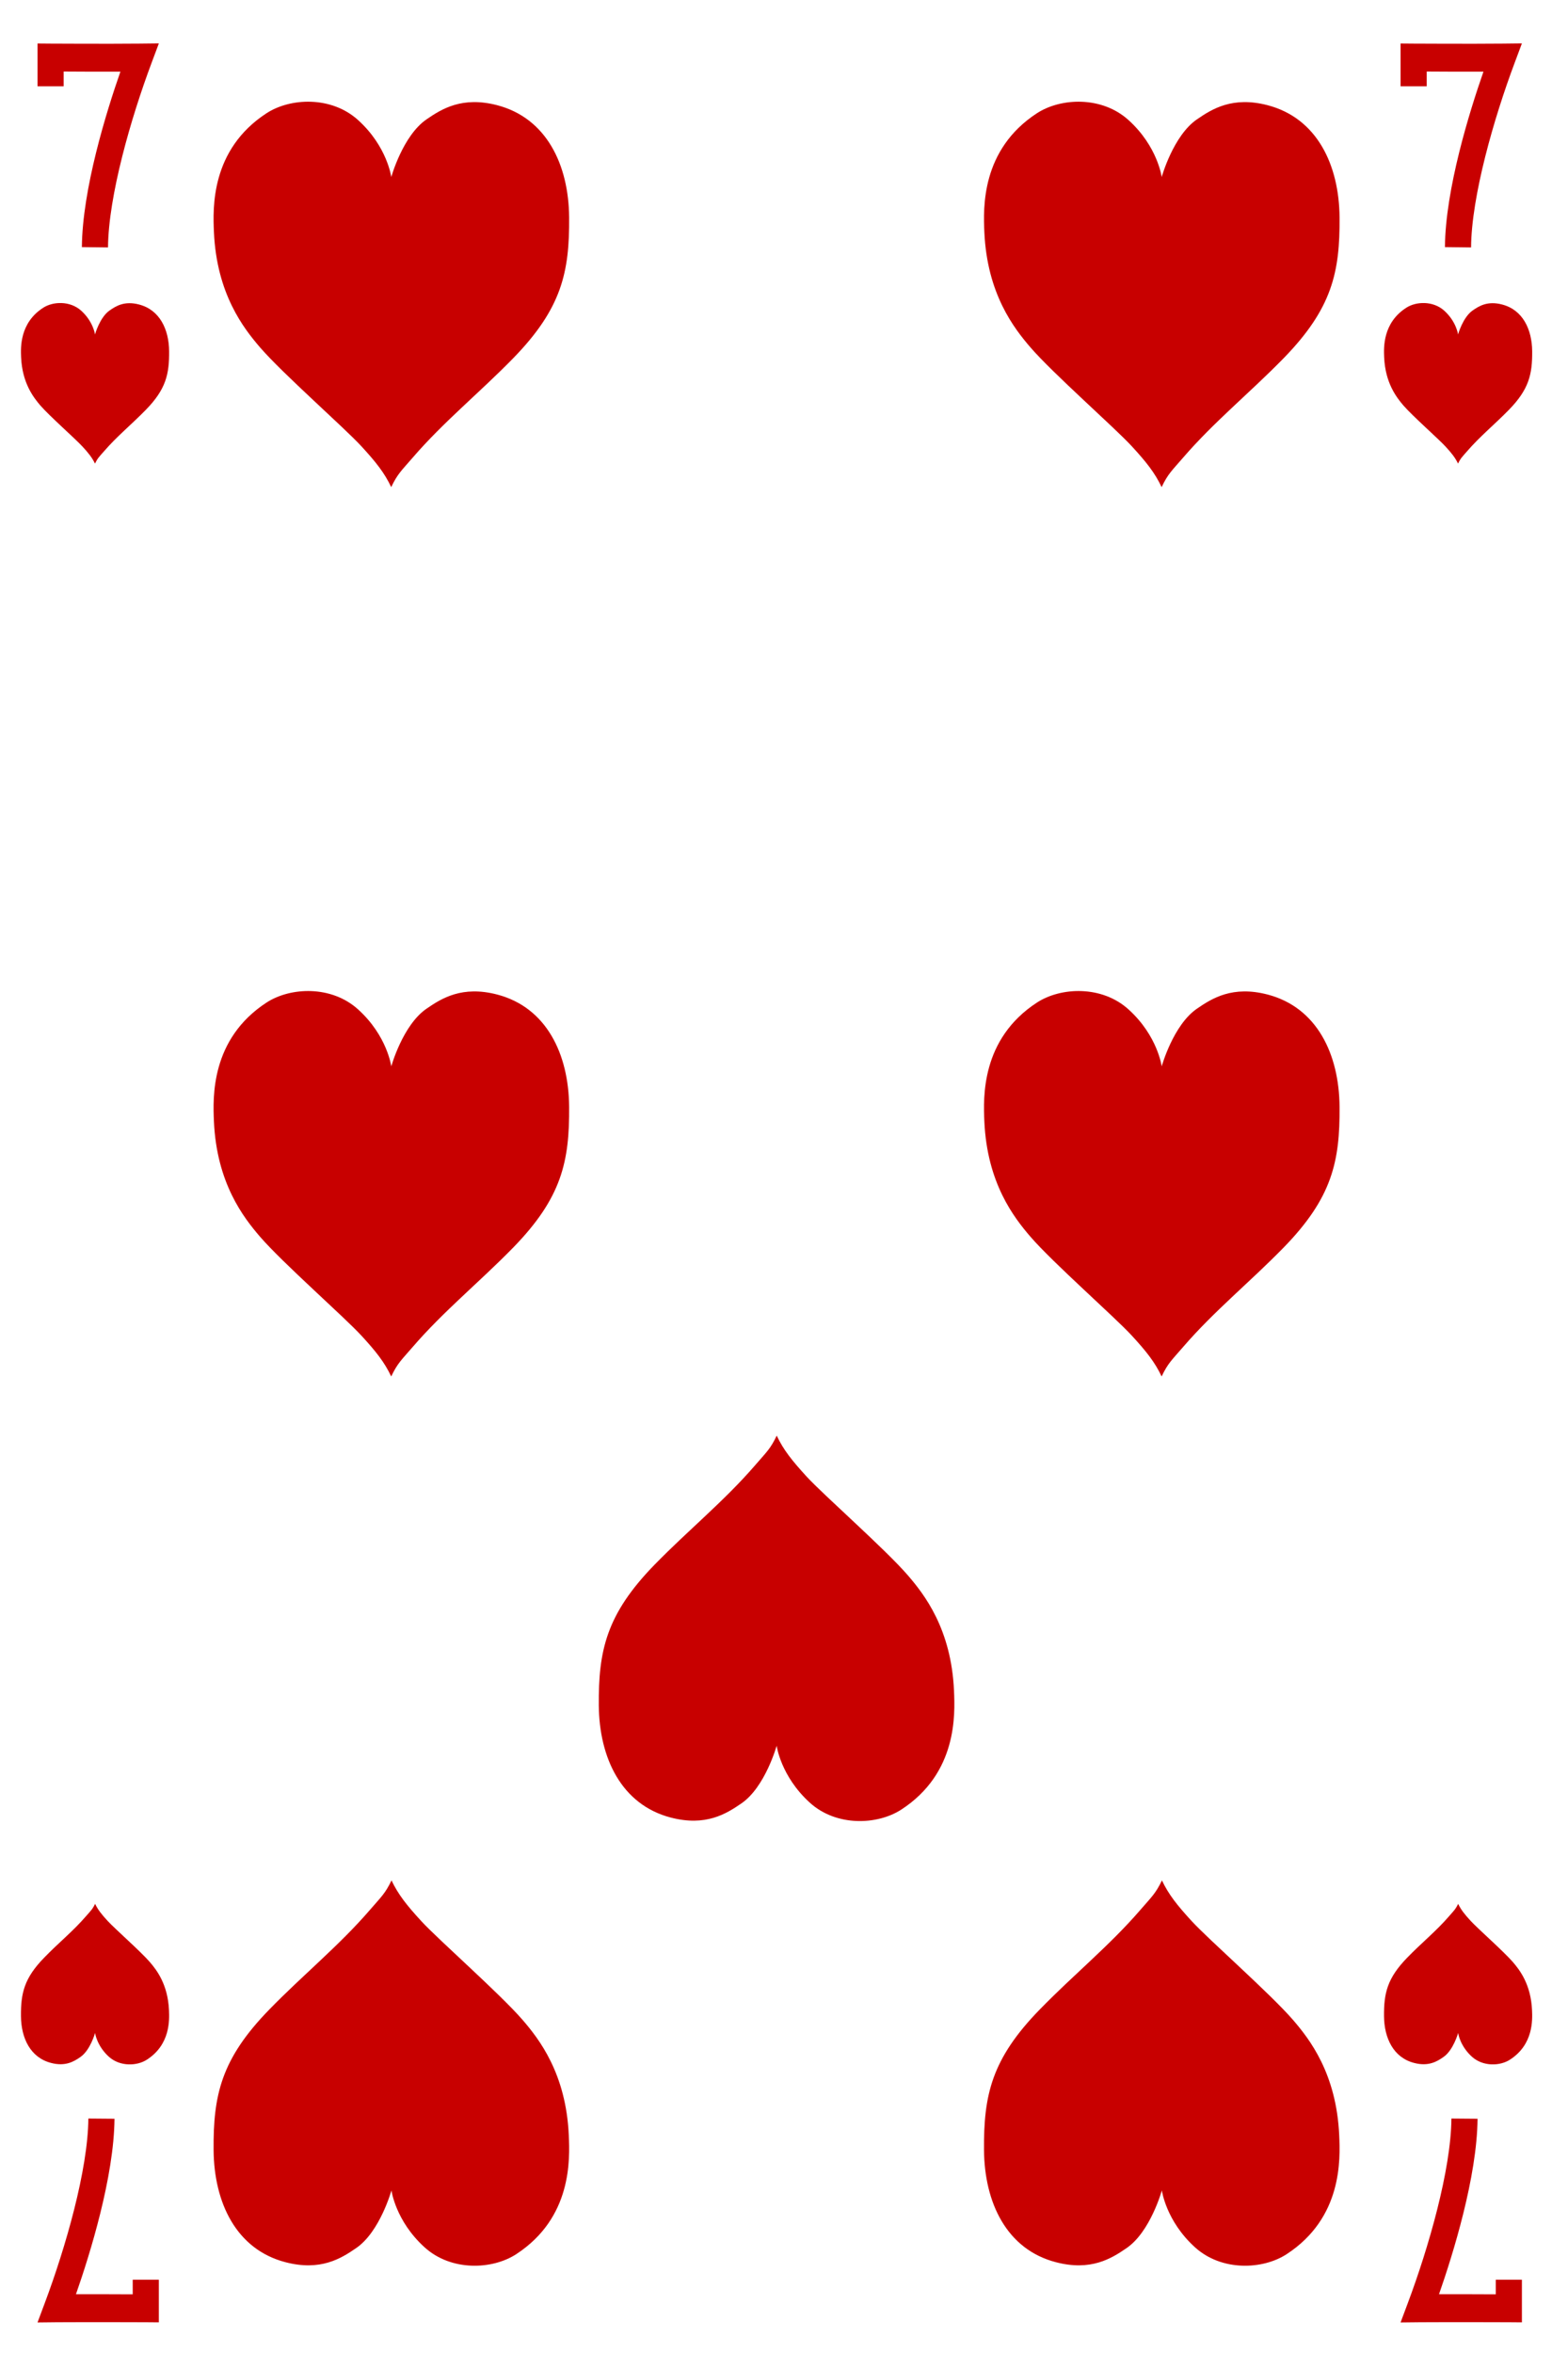 <?xml version="1.0" encoding="UTF-8" standalone="no"?>
<!DOCTYPE svg PUBLIC "-//W3C//DTD SVG 1.1//EN" "http://www.w3.org/Graphics/SVG/1.1/DTD/svg11.dtd">
<svg width="100%" height="100%" viewBox="0 0 150 225" version="1.1" xmlns="http://www.w3.org/2000/svg" xmlns:xlink="http://www.w3.org/1999/xlink" xml:space="preserve" xmlns:serif="http://www.serif.com/" style="fill-rule:evenodd;clip-rule:evenodd;stroke-linejoin:round;stroke-miterlimit:1.414;">
    <g transform="matrix(1,0,0,1,-11,-1291)">
        <g>
            <g>
                <rect x="0.25" y="1.04" width="1530.71" height="1530.71" style="fill:white;fill-rule:nonzero;"/>
                <path d="M18.502,1527.75C10.644,1527.75 4.251,1521.35 4.251,1513.5L4.251,1294.88C4.251,1287.03 10.644,1280.63 18.502,1280.63L152.077,1280.63C159.934,1280.63 166.327,1287.03 166.327,1294.88L166.327,1513.5C166.327,1521.35 159.934,1527.75 152.077,1527.75L18.502,1527.75Z" style="fill:white;fill-rule:nonzero;"/>
                <path d="M152.077,1280.38L18.502,1280.38C10.506,1280.38 4.001,1286.89 4.001,1294.88L4.001,1513.5C4.001,1521.49 10.506,1528 18.502,1528L152.077,1528C160.072,1528 166.577,1521.49 166.577,1513.5L166.577,1294.88C166.577,1286.89 160.072,1280.38 152.077,1280.38ZM152.077,1280.88C159.809,1280.88 166.077,1287.15 166.077,1294.88L166.077,1513.5C166.077,1521.23 159.809,1527.5 152.077,1527.5L18.502,1527.5C10.77,1527.5 4.501,1521.23 4.501,1513.5L4.501,1294.88C4.501,1287.15 10.77,1280.88 18.502,1280.88L152.077,1280.88Z" style="fill-rule:nonzero;"/>
            </g>
            <g>
                <path d="M48.425,1337.58C47.782,1336.22 46.966,1335.19 45.577,1333.68C43.934,1331.89 38.043,1326.73 35.877,1324.22C34.302,1322.39 31.727,1319.1 31.465,1313.19C31.364,1310.9 31.145,1305.32 36.494,1301.83C38.783,1300.34 42.714,1300.17 45.265,1302.49C48.047,1305.01 48.431,1307.93 48.431,1307.93C48.431,1307.93 49.526,1303.97 51.809,1302.41C53.259,1301.41 55.221,1300.19 58.562,1301.06C63.276,1302.29 65.405,1306.75 65.445,1311.79C65.486,1317.02 64.737,1320.49 60.1,1325.25C56.845,1328.58 53.442,1331.33 50.507,1334.73C49.393,1336.02 49.029,1336.31 48.425,1337.58Z" style="fill:rgb(200,0,0);fill-rule:nonzero;"/>
                <path d="M122.125,1337.58C121.483,1336.22 120.667,1335.19 119.278,1333.68C117.634,1331.89 111.744,1326.73 109.577,1324.22C108.003,1322.39 105.428,1319.1 105.166,1313.19C105.065,1310.9 104.845,1305.32 110.194,1301.83C112.484,1300.34 116.415,1300.17 118.966,1302.49C121.748,1305.01 122.132,1307.93 122.132,1307.93C122.132,1307.93 123.227,1303.97 125.509,1302.41C126.96,1301.41 128.922,1300.19 132.262,1301.06C136.977,1302.29 139.106,1306.75 139.146,1311.79C139.187,1317.02 138.438,1320.49 133.801,1325.25C130.545,1328.58 127.143,1331.33 124.208,1334.73C123.094,1336.02 122.729,1336.31 122.125,1337.58Z" style="fill:rgb(200,0,0);fill-rule:nonzero;"/>
                <path d="M85.303,1428.28C85.946,1429.64 86.762,1430.66 88.151,1432.18C89.794,1433.97 95.685,1439.13 97.852,1441.64C99.426,1443.47 102.001,1446.76 102.263,1452.67C102.364,1454.96 102.584,1460.54 97.234,1464.03C94.945,1465.52 91.014,1465.69 88.463,1463.37C85.681,1460.84 85.297,1457.93 85.297,1457.93C85.297,1457.93 84.202,1461.89 81.919,1463.45C80.469,1464.45 78.507,1465.67 75.167,1464.8C70.452,1463.57 68.323,1459.1 68.283,1454.07C68.242,1448.84 68.991,1445.37 73.628,1440.61C76.883,1437.28 80.286,1434.53 83.221,1431.13C84.335,1429.84 84.699,1429.55 85.303,1428.28Z" style="fill:rgb(200,0,0);fill-rule:nonzero;"/>
                <path d="M48.425,1422.62C47.782,1421.26 46.966,1420.23 45.577,1418.72C43.934,1416.93 38.043,1411.77 35.877,1409.26C34.302,1407.43 31.727,1404.14 31.465,1398.23C31.364,1395.94 31.145,1390.36 36.494,1386.87C38.783,1385.38 42.714,1385.21 45.265,1387.53C48.047,1390.05 48.431,1392.97 48.431,1392.97C48.431,1392.97 49.526,1389.01 51.809,1387.45C53.259,1386.45 55.221,1385.23 58.562,1386.1C63.276,1387.33 65.405,1391.79 65.445,1396.83C65.486,1402.06 64.737,1405.53 60.1,1410.29C56.845,1413.62 53.442,1416.37 50.507,1419.77C49.393,1421.06 49.029,1421.35 48.425,1422.62Z" style="fill:rgb(200,0,0);fill-rule:nonzero;"/>
                <path d="M122.125,1422.62C121.483,1421.26 120.667,1420.23 119.278,1418.72C117.634,1416.93 111.744,1411.77 109.577,1409.26C108.003,1407.43 105.428,1404.14 105.166,1398.23C105.065,1395.94 104.845,1390.36 110.194,1386.87C112.484,1385.38 116.415,1385.21 118.966,1387.53C121.748,1390.05 122.132,1392.97 122.132,1392.97C122.132,1392.97 123.227,1389.01 125.509,1387.45C126.96,1386.45 128.922,1385.23 132.262,1386.1C136.977,1387.33 139.106,1391.79 139.146,1396.83C139.187,1402.06 138.438,1405.53 133.801,1410.29C130.545,1413.62 127.143,1416.37 124.208,1419.77C123.094,1421.06 122.729,1421.35 122.125,1422.62Z" style="fill:rgb(200,0,0);fill-rule:nonzero;"/>
                <path d="M48.453,1470.81C49.096,1472.16 49.912,1473.19 51.301,1474.7C52.944,1476.49 58.835,1481.65 61.002,1484.16C62.576,1485.99 65.151,1489.28 65.413,1495.19C65.514,1497.48 65.733,1503.06 60.384,1506.55C58.095,1508.04 54.164,1508.21 51.613,1505.89C48.831,1503.37 48.447,1500.45 48.447,1500.45C48.447,1500.45 47.352,1504.41 45.069,1505.97C43.619,1506.97 41.657,1508.19 38.316,1507.32C33.602,1506.1 31.473,1501.63 31.433,1496.59C31.392,1491.36 32.141,1487.89 36.778,1483.14C40.033,1479.8 43.436,1477.05 46.371,1473.65C47.485,1472.36 47.849,1472.07 48.453,1470.81Z" style="fill:rgb(200,0,0);fill-rule:nonzero;"/>
                <path d="M122.154,1470.81C122.796,1472.16 123.613,1473.19 125.001,1474.7C126.645,1476.49 132.535,1481.65 134.702,1484.16C136.276,1485.99 138.852,1489.28 139.113,1495.19C139.214,1497.48 139.434,1503.06 134.085,1506.55C131.795,1508.04 127.865,1508.21 125.313,1505.89C122.532,1503.37 122.147,1500.45 122.147,1500.45C122.147,1500.45 121.053,1504.41 118.77,1505.97C117.319,1506.97 115.357,1508.19 112.017,1507.32C107.303,1506.1 105.173,1501.63 105.133,1496.59C105.092,1491.36 105.842,1487.89 110.479,1483.14C113.734,1479.8 117.137,1477.05 120.072,1473.65C121.186,1472.36 121.55,1472.07 122.154,1470.81Z" style="fill:rgb(200,0,0);fill-rule:nonzero;"/>
                <path d="M20.086,1335.33C19.818,1334.77 19.478,1334.34 18.899,1333.71C18.214,1332.96 15.76,1330.81 14.857,1329.77C14.201,1329 13.128,1327.63 13.019,1325.17C12.977,1324.22 12.885,1321.89 15.114,1320.44C16.068,1319.81 17.706,1319.75 18.769,1320.71C19.928,1321.76 20.089,1322.98 20.089,1322.98C20.089,1322.98 20.545,1321.33 21.496,1320.68C22.1,1320.26 22.918,1319.75 24.31,1320.12C26.274,1320.63 27.162,1322.49 27.178,1324.59C27.195,1326.77 26.883,1328.21 24.951,1330.19C23.595,1331.58 22.177,1332.73 20.954,1334.15C20.489,1334.68 20.338,1334.81 20.086,1335.33Z" style="fill:rgb(200,0,0);fill-rule:nonzero;"/>
                <path d="M20.098,1473.05C20.365,1473.61 20.706,1474.04 21.284,1474.67C21.969,1475.42 24.424,1477.57 25.327,1478.61C25.983,1479.37 27.056,1480.75 27.165,1483.21C27.207,1484.16 27.298,1486.49 25.069,1487.94C24.115,1488.57 22.477,1488.63 21.414,1487.67C20.255,1486.62 20.095,1485.4 20.095,1485.4C20.095,1485.4 19.639,1487.05 18.688,1487.7C18.083,1488.12 17.266,1488.63 15.874,1488.26C13.909,1487.75 13.022,1485.89 13.005,1483.79C12.988,1481.61 13.301,1480.17 15.233,1478.19C16.589,1476.79 18.007,1475.65 19.23,1474.23C19.694,1473.7 19.846,1473.57 20.098,1473.05Z" style="fill:rgb(200,0,0);fill-rule:nonzero;"/>
                <path d="M150.492,1473.05C150.76,1473.61 151.1,1474.04 151.679,1474.67C152.364,1475.42 154.818,1477.57 155.721,1478.61C156.377,1479.37 157.45,1480.75 157.559,1483.21C157.601,1484.16 157.693,1486.49 155.464,1487.94C154.51,1488.57 152.872,1488.63 151.809,1487.67C150.65,1486.62 150.49,1485.4 150.49,1485.4C150.49,1485.4 150.033,1487.05 149.082,1487.7C148.478,1488.12 147.66,1488.63 146.268,1488.26C144.304,1487.75 143.416,1485.89 143.4,1483.79C143.383,1481.61 143.695,1480.17 145.627,1478.19C146.984,1476.79 148.402,1475.65 149.625,1474.23C150.089,1473.7 150.241,1473.57 150.492,1473.05Z" style="fill:rgb(200,0,0);fill-rule:nonzero;"/>
                <path d="M150.48,1335.33C150.213,1334.77 149.872,1334.34 149.294,1333.71C148.609,1332.96 146.155,1330.81 145.252,1329.77C144.596,1329 143.522,1327.63 143.413,1325.17C143.371,1324.22 143.28,1321.89 145.509,1320.44C146.463,1319.81 148.101,1319.75 149.164,1320.71C150.323,1321.76 150.483,1322.98 150.483,1322.98C150.483,1322.98 150.939,1321.33 151.89,1320.68C152.495,1320.26 153.312,1319.75 154.704,1320.12C156.669,1320.63 157.556,1322.49 157.573,1324.59C157.59,1326.77 157.278,1328.21 155.346,1330.19C153.989,1331.58 152.571,1332.73 151.348,1334.15C150.884,1334.68 150.732,1334.81 150.48,1335.33Z" style="fill:rgb(200,0,0);fill-rule:nonzero;"/>
                <path d="M21.333,1314.66L18.833,1314.63C18.879,1309.08 21.174,1301.7 22.519,1297.85C20.622,1297.86 18.432,1297.85 17.09,1297.84L17.09,1299.25L14.59,1299.25L14.59,1295.16L15.845,1295.17C15.847,1295.17 21.37,1295.2 24.334,1295.17L26.197,1295.15L25.505,1297C23.515,1302.31 21.374,1309.74 21.333,1314.66Z" style="fill:rgb(200,0,0);fill-rule:nonzero;"/>
                <path d="M151.727,1314.66L149.227,1314.63C149.273,1309.08 151.568,1301.7 152.913,1297.85C151.016,1297.86 148.826,1297.85 147.484,1297.84L147.484,1299.25L144.984,1299.25L144.984,1295.16L146.239,1295.17C146.241,1295.17 151.764,1295.2 154.728,1295.17L156.591,1295.15L155.899,1297C153.909,1302.31 151.768,1309.74 151.727,1314.66Z" style="fill:rgb(200,0,0);fill-rule:nonzero;"/>
                <path d="M19.453,1493.58L21.953,1493.6C21.907,1499.15 19.612,1506.53 18.267,1510.38C20.165,1510.38 22.355,1510.38 23.696,1510.39L23.696,1508.99L26.196,1508.99L26.196,1513.07L24.941,1513.06C24.939,1513.06 19.416,1513.04 16.452,1513.06L14.589,1513.08L15.281,1511.23C17.272,1505.92 19.412,1498.5 19.453,1493.58Z" style="fill:rgb(200,0,0);fill-rule:nonzero;"/>
                <path d="M149.847,1493.58L152.347,1493.6C152.301,1499.15 150.006,1506.53 148.661,1510.38C150.559,1510.38 152.749,1510.38 154.09,1510.39L154.09,1508.99L156.59,1508.99L156.59,1513.07L155.335,1513.06C155.333,1513.06 149.81,1513.04 146.846,1513.06L144.983,1513.08L145.675,1511.23C147.666,1505.92 149.806,1498.5 149.847,1493.58Z" style="fill:rgb(200,0,0);fill-rule:nonzero;"/>
            </g>
        </g>
    </g>
</svg>
